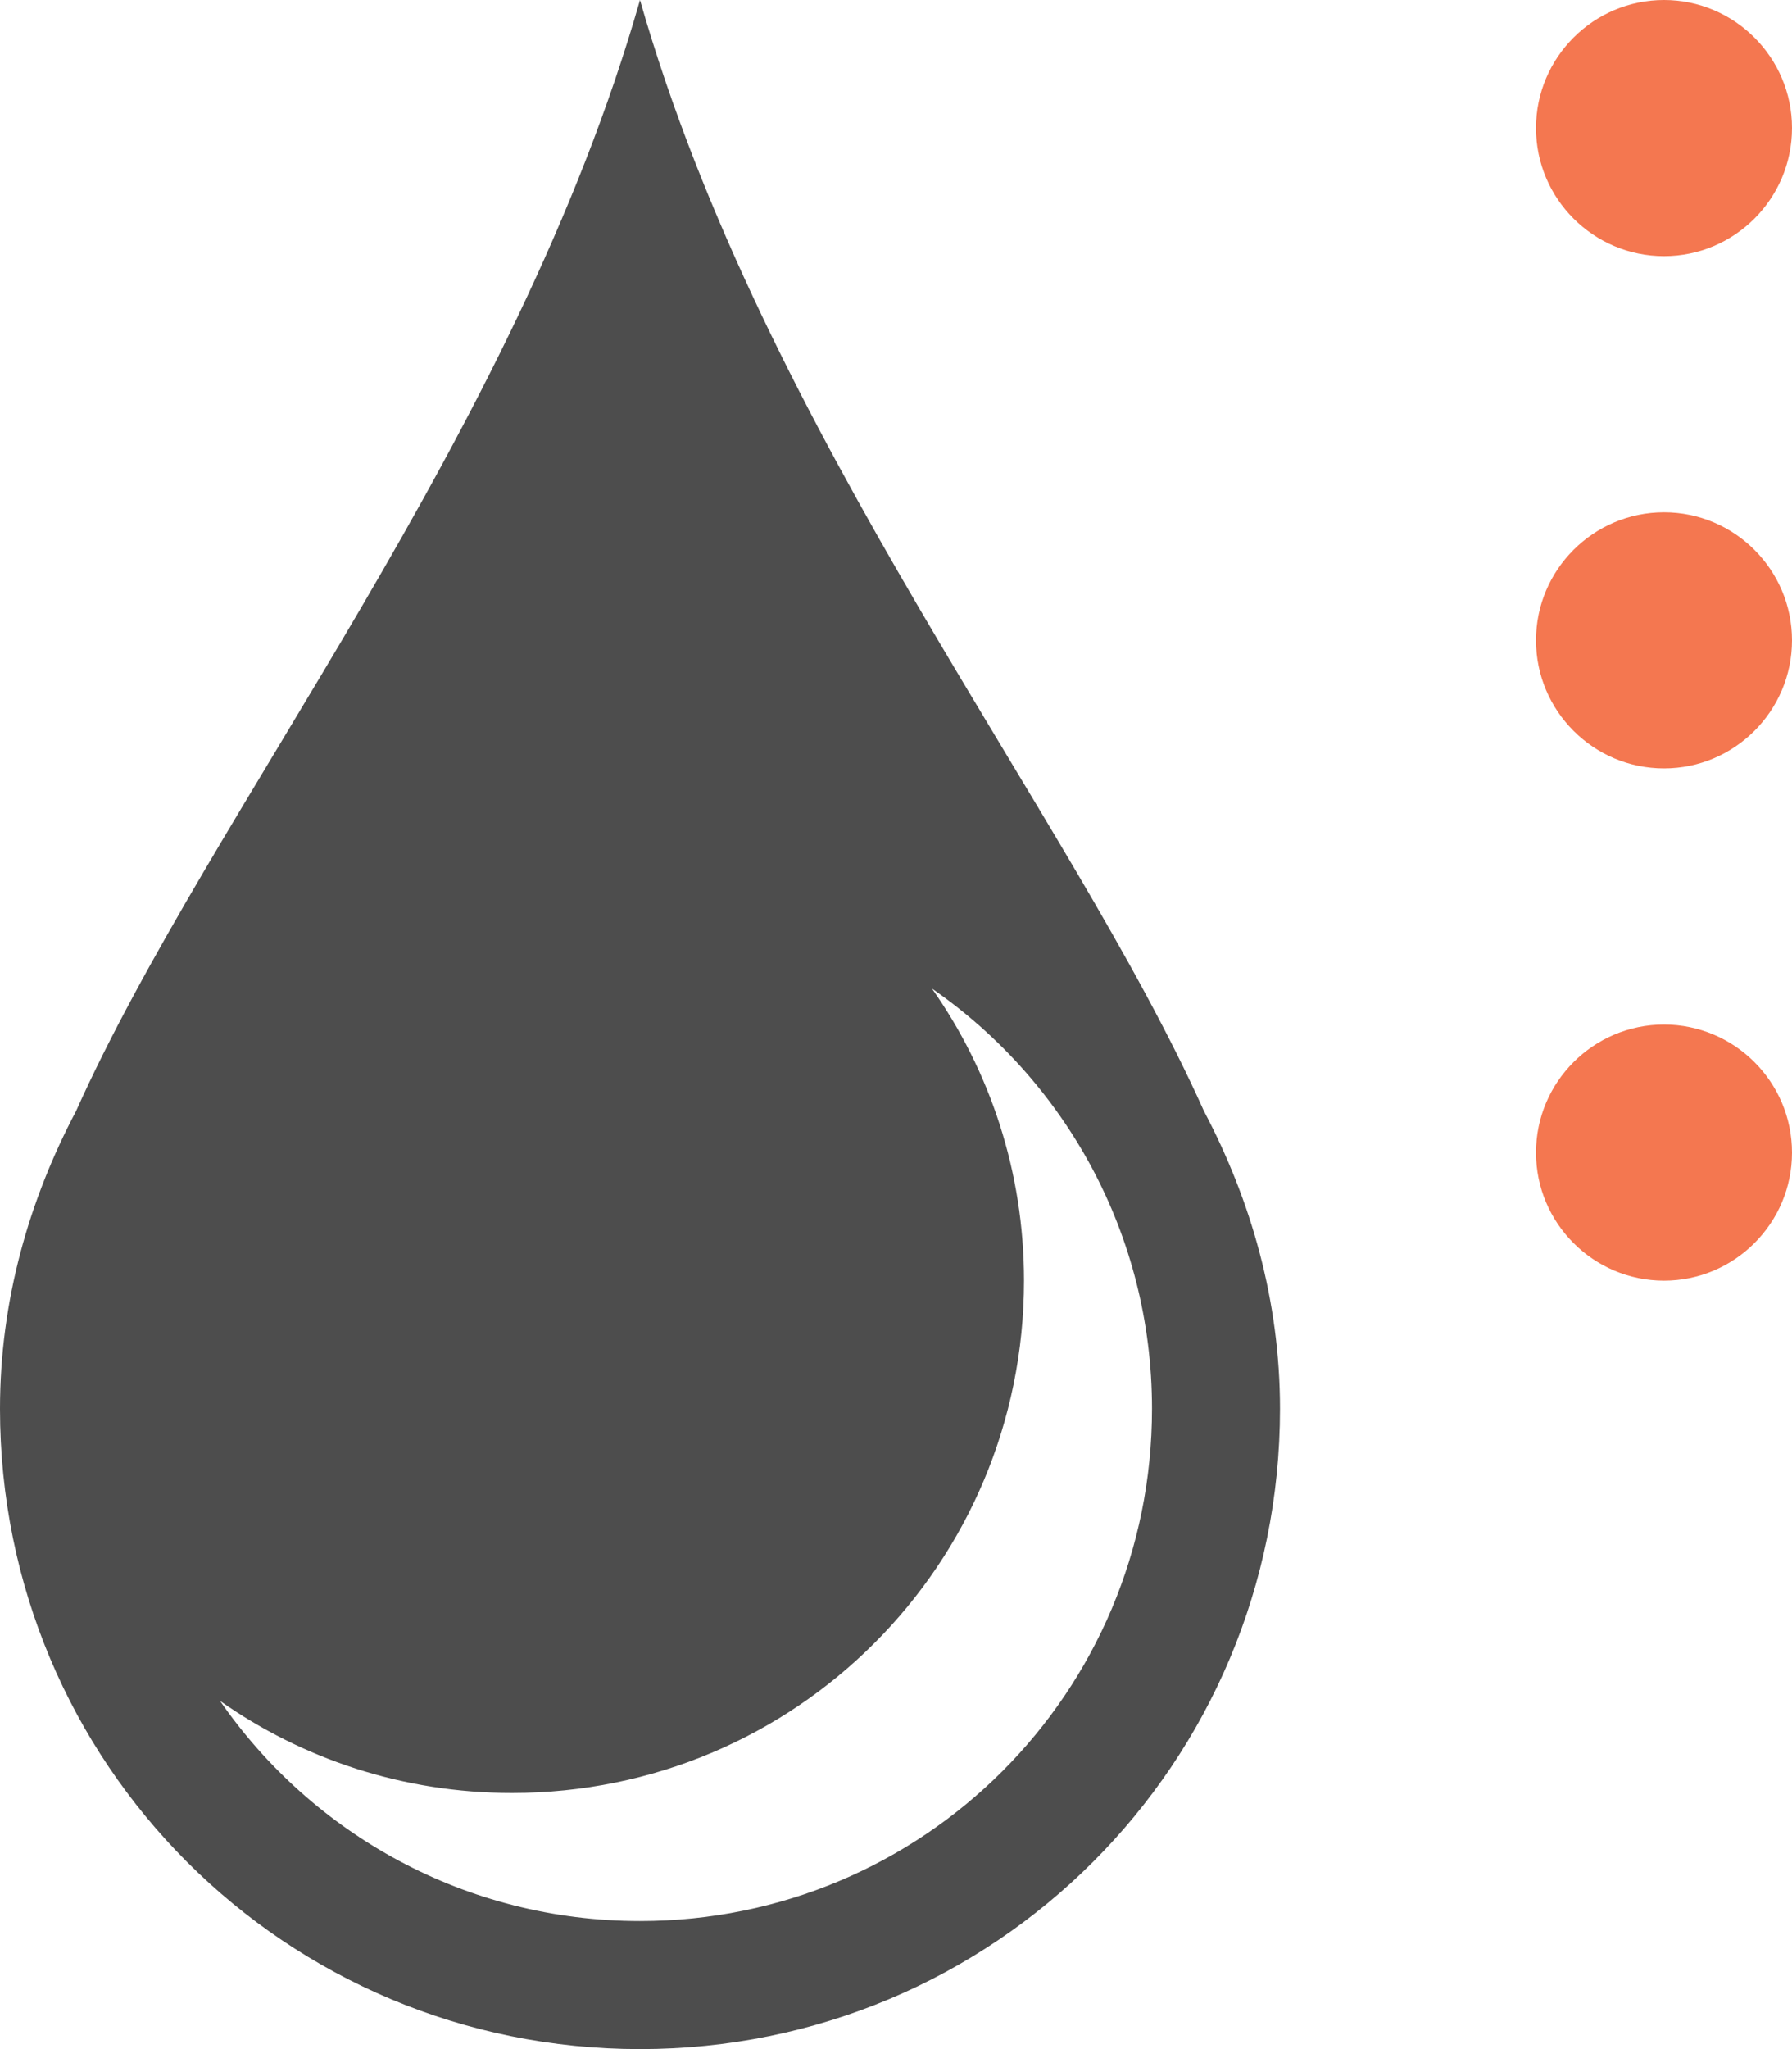 <?xml version="1.0" encoding="UTF-8"?>
<svg xmlns="http://www.w3.org/2000/svg" xmlns:xlink="http://www.w3.org/1999/xlink" width="14pt" height="16pt" viewBox="0 0 14 16" version="1.1">
<g id="surface1">
<path style=" stroke:none;fill-rule:nonzero;fill:rgb(95.686%,46.667%,31.373%);fill-opacity:1;" d="M 13 0 C 12.449 0 12 0.449 12 1 C 12 1.551 12.449 2 13 2 C 13.551 2 14 1.551 14 1 C 14 0.449 13.551 0 13 0 Z M 13 4 C 12.449 4 12 4.449 12 5 C 12 5.551 12.449 6 13 6 C 13.551 6 14 5.551 14 5 C 14 4.449 13.551 4 13 4 Z M 13 8 C 12.449 8 12 8.449 12 9 C 12 9.551 12.449 10 13 10 C 13.551 10 14 9.551 14 9 C 14 8.449 13.551 8 13 8 Z M 13 8 "/>
<path style=" stroke:none;fill-rule:nonzero;fill:rgb(30.196%,30.196%,30.196%);fill-opacity:1;" d="M 5 0 C 4.027 3.406 1.645 6.332 0.594 8.676 C 0.227 9.371 0 10.156 0 11 C 0 13.77 2.23 16 5 16 C 7.77 16 10 13.77 10 11 C 10 10.156 9.773 9.371 9.406 8.676 C 8.355 6.332 5.973 3.406 5 0 Z M 7.281 7.719 C 8.32 8.438 9 9.637 9 11 C 9 13.215 7.215 15 5 15 C 3.637 15 2.438 14.32 1.719 13.281 C 2.363 13.734 3.148 14 4 14 C 6.215 14 8 12.215 8 10 C 8 9.148 7.734 8.363 7.281 7.719 Z M 7.281 7.719 "/>
</g>
</svg>
